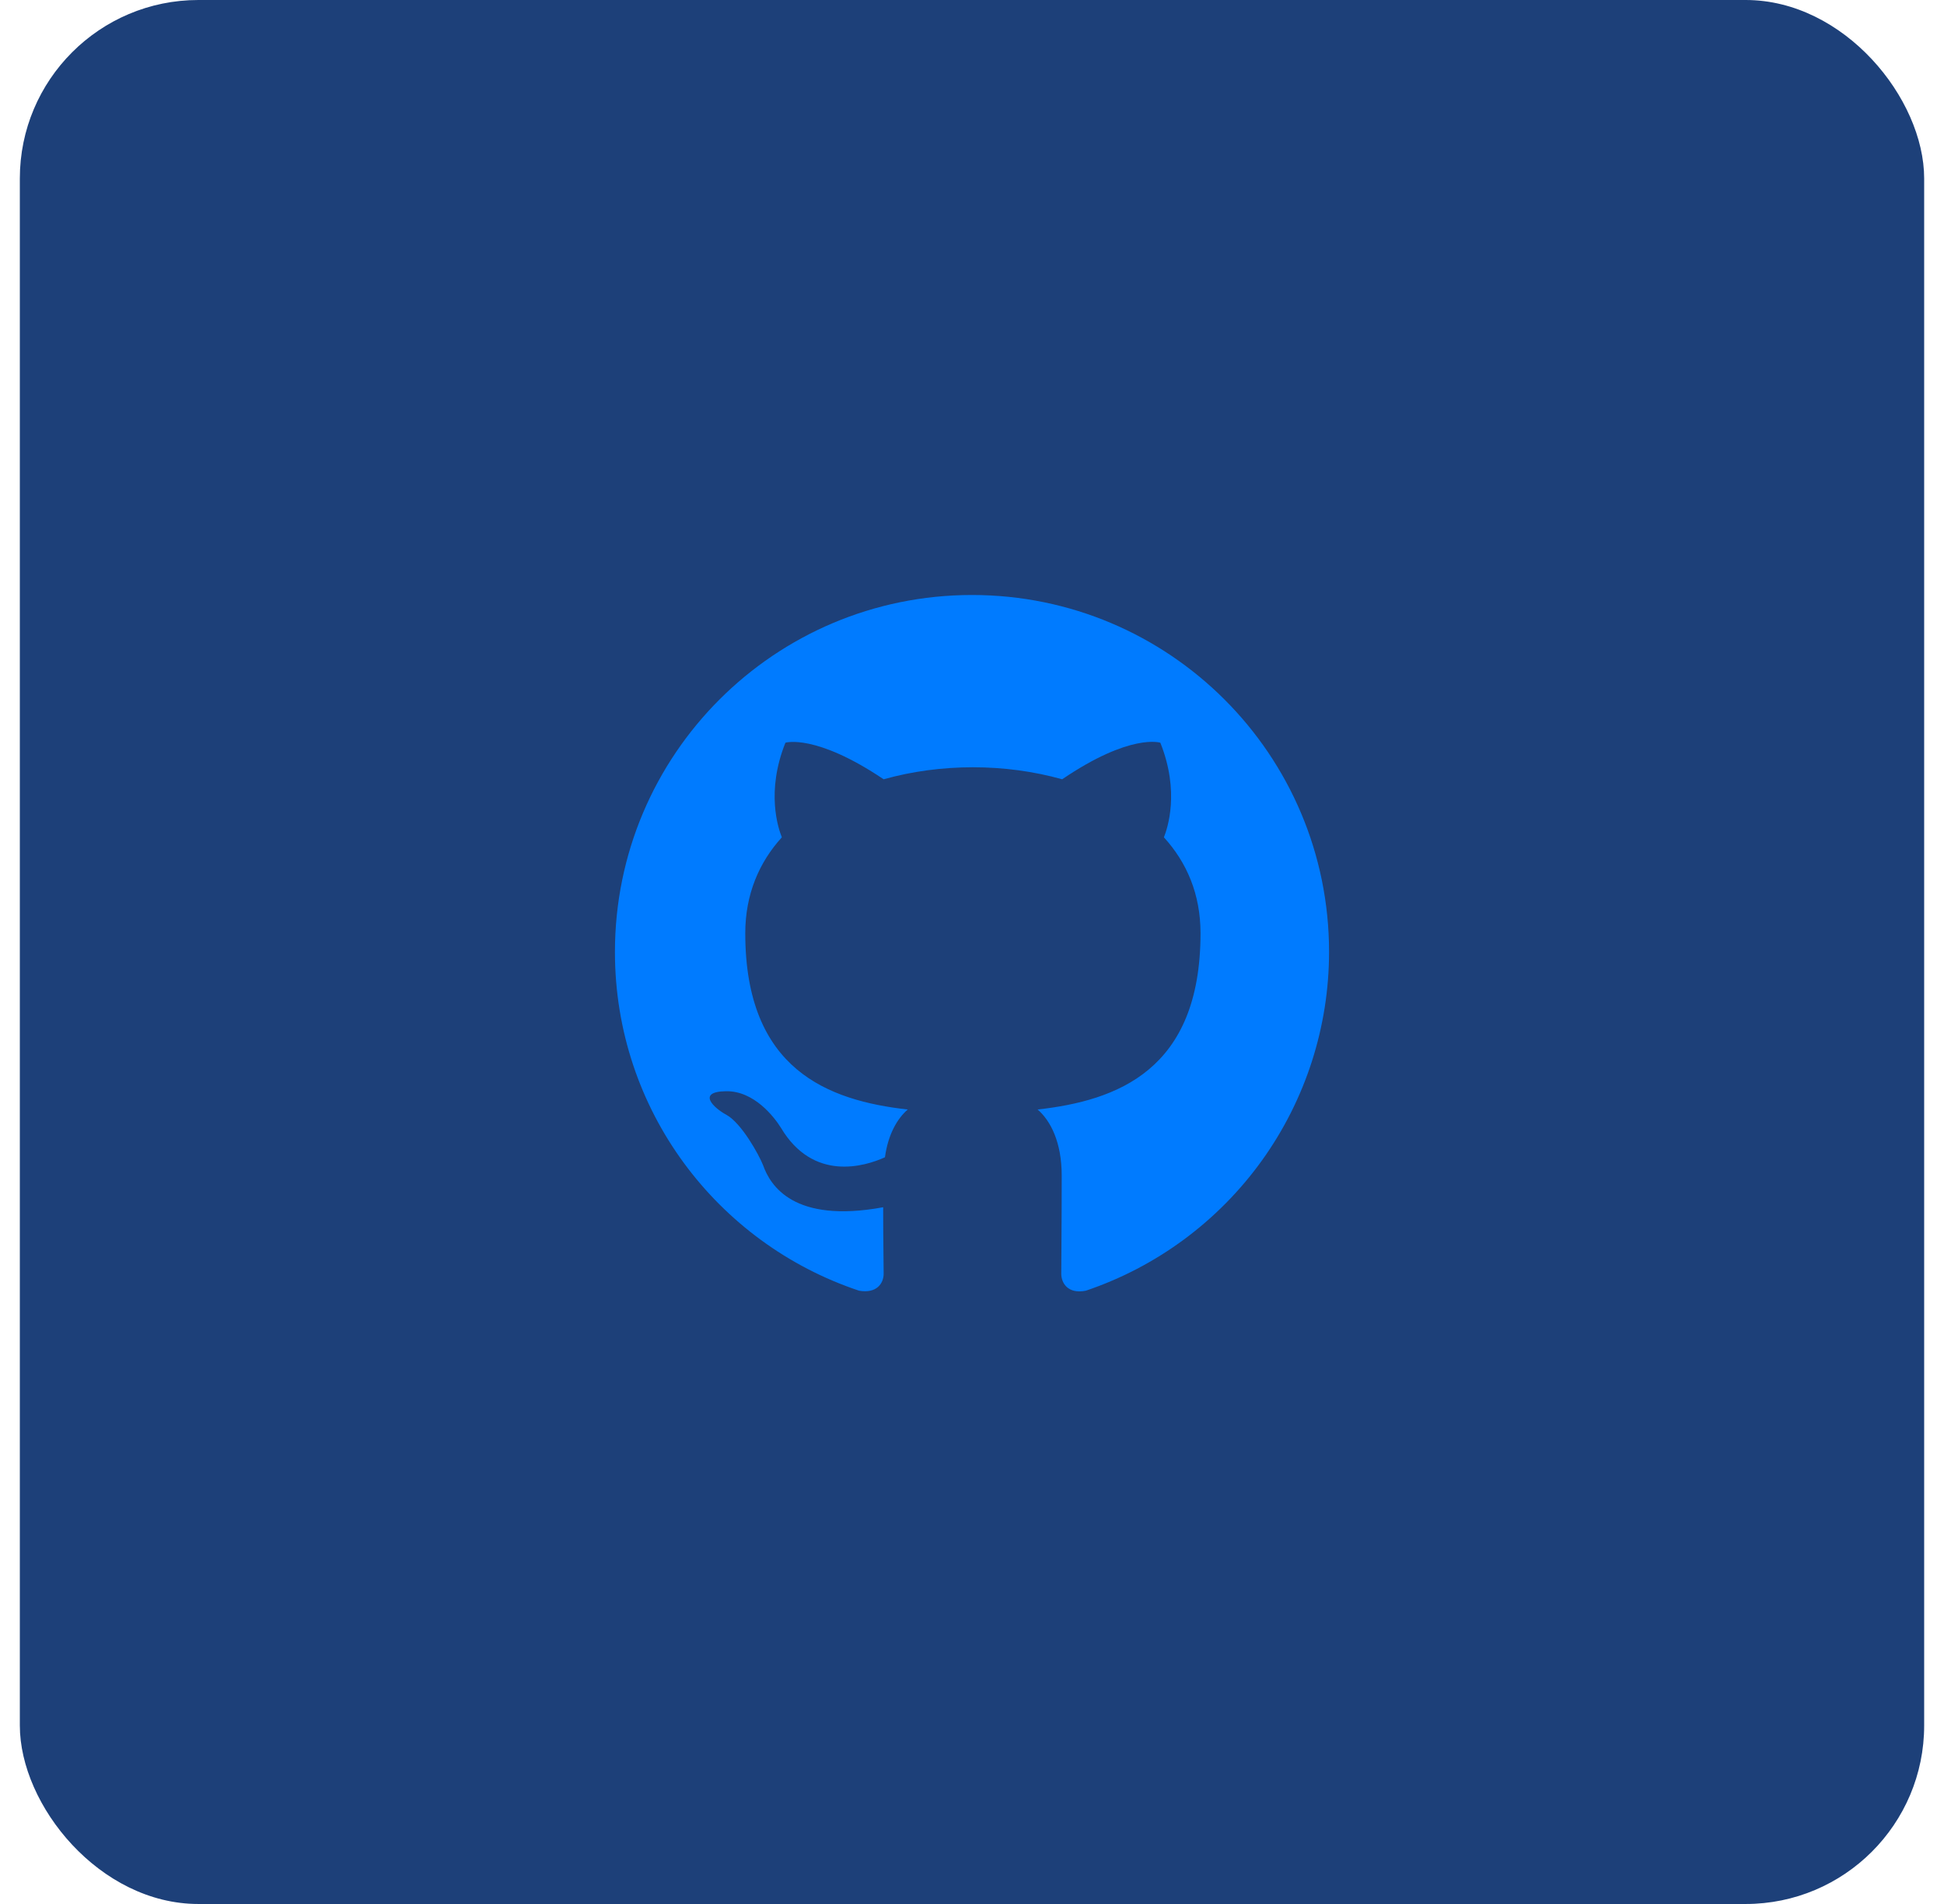 <svg width="49" height="48" viewBox="0 0 49 48" fill="none" xmlns="http://www.w3.org/2000/svg">
<rect x="0.5" width="48" height="48" rx="4.5" fill="#1D4079"/>
<g clip-path="url(#clip0_1_98)">
<path fill-rule="evenodd" clip-rule="evenodd" d="M24.5 15C19.527 15 15.5 19.027 15.5 24C15.5 27.983 18.076 31.346 21.654 32.539C22.104 32.617 22.273 32.347 22.273 32.111C22.273 31.898 22.261 31.189 22.261 30.435C20 30.851 19.415 29.884 19.235 29.378C19.134 29.119 18.695 28.32 18.312 28.106C17.997 27.938 17.547 27.521 18.301 27.51C19.01 27.499 19.516 28.163 19.685 28.433C20.495 29.794 21.789 29.411 22.306 29.175C22.385 28.59 22.621 28.196 22.88 27.971C20.878 27.746 18.785 26.97 18.785 23.527C18.785 22.549 19.134 21.739 19.707 21.109C19.617 20.884 19.302 19.961 19.797 18.724C19.797 18.724 20.551 18.488 22.273 19.646C22.992 19.444 23.758 19.343 24.523 19.343C25.288 19.343 26.052 19.444 26.773 19.646C28.494 18.476 29.247 18.724 29.247 18.724C29.742 19.961 29.427 20.884 29.337 21.109C29.911 21.739 30.26 22.538 30.26 23.527C30.26 26.981 28.156 27.746 26.154 27.971C26.48 28.253 26.761 28.793 26.761 29.636C26.761 30.84 26.75 31.808 26.75 32.111C26.75 32.347 26.919 32.629 27.369 32.539C29.155 31.936 30.708 30.787 31.808 29.256C32.908 27.724 33.499 25.886 33.5 24C33.5 19.027 29.473 15 24.5 15Z" fill="#007BFF"/>
</g>
<defs>
<clipPath id="clip0_1_98">
<rect width="18" height="18" fill="white" transform="translate(15.5 15)"/>
</clipPath>
</defs>
</svg>
